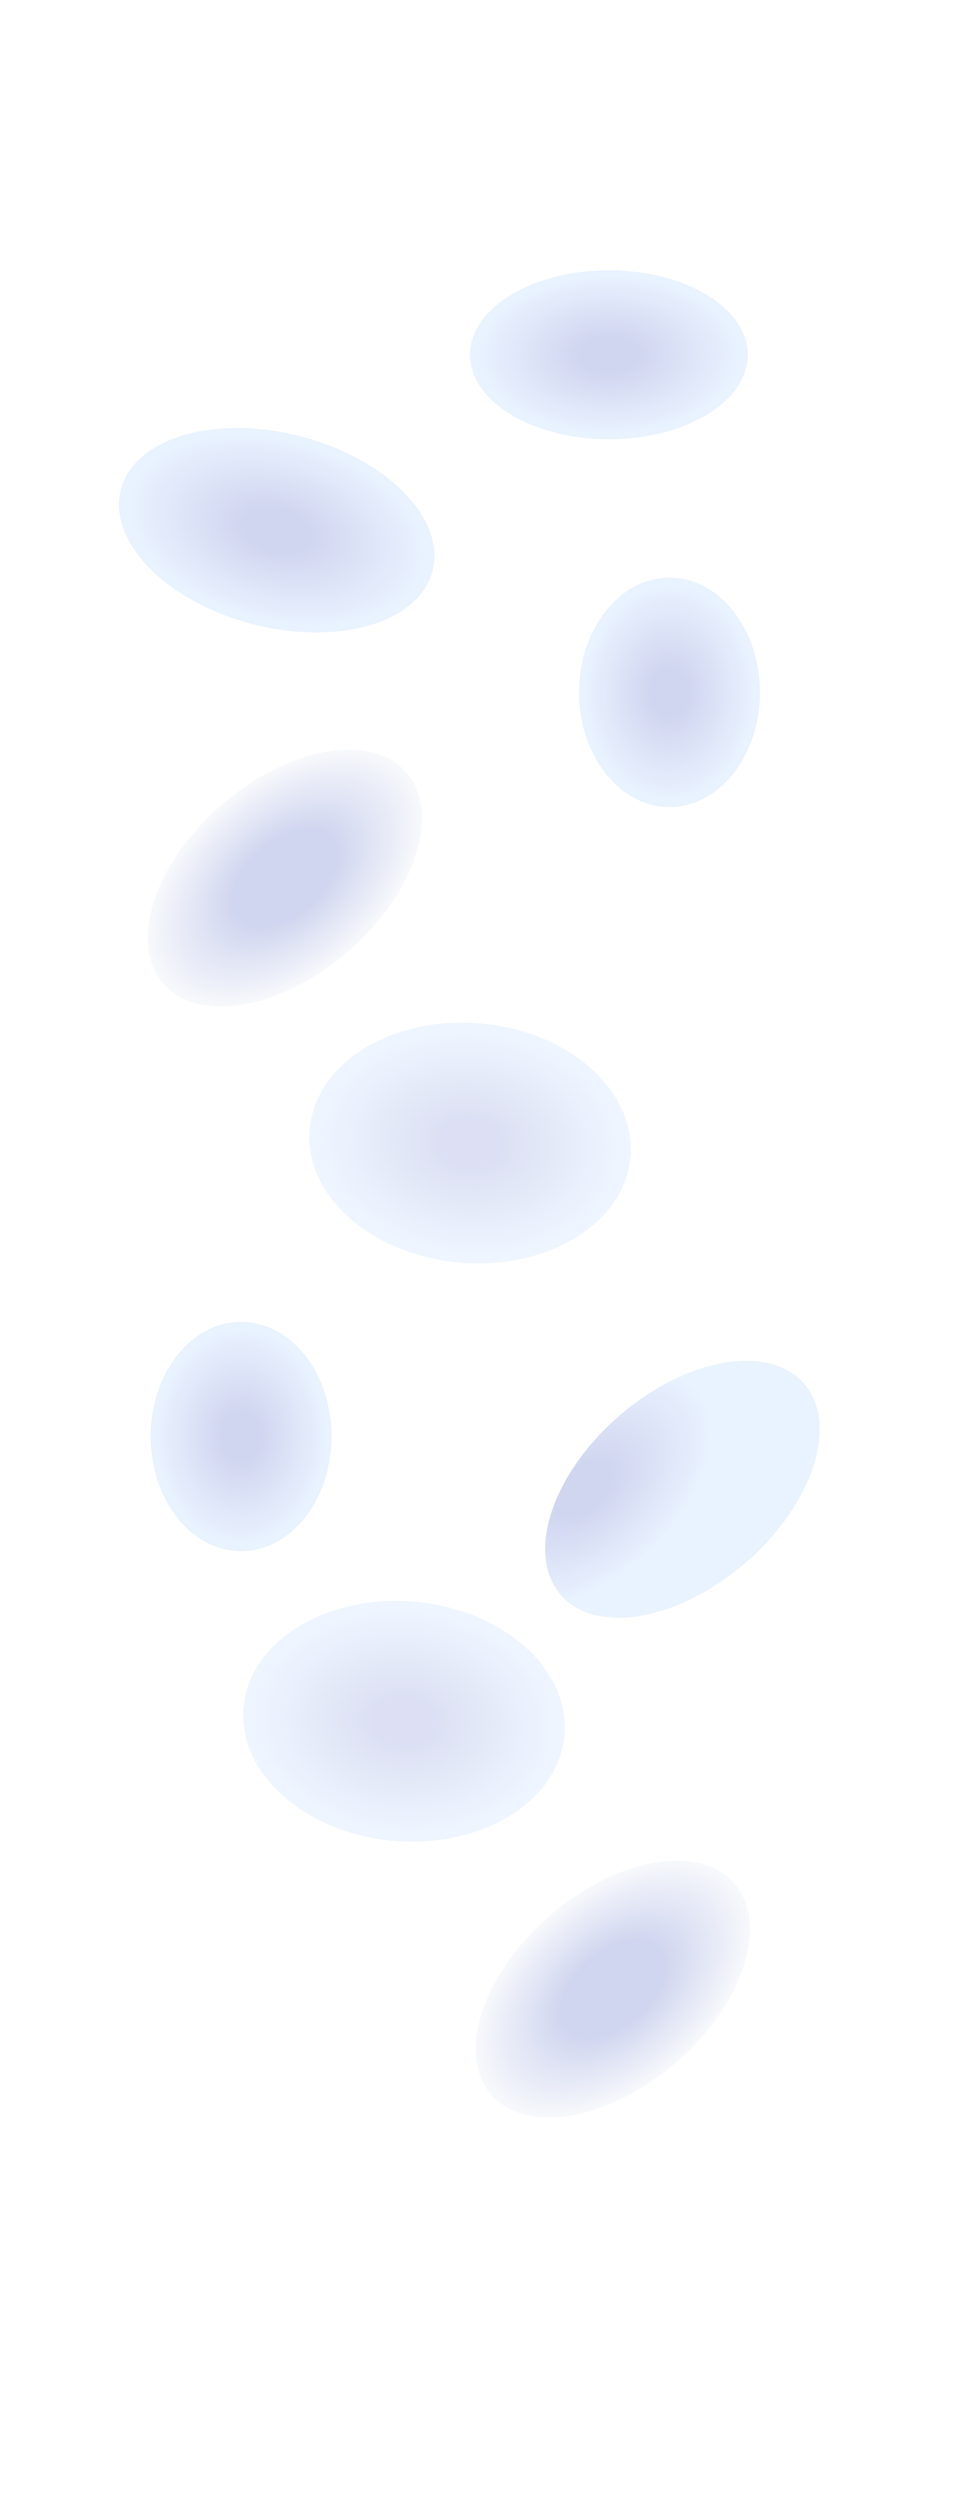 <svg width="100%" height="100%" viewBox="0 0 3424 8875" fill="none" xmlns="http://www.w3.org/2000/svg">
  <style>
    .animate-group-1 { animation: float 15s ease-in-out infinite; }
    .animate-group-2 { animation: rotate 60s linear infinite; transform-origin: center; }
    .animate-group-3 { animation: pulse 10s ease-in-out infinite; }

    @keyframes float {
      0%, 100% { transform: translateY(0); }
      50% { transform: translateY(-20px); }
    }
    @keyframes rotate {
      0% { transform: rotate(0deg); }
      100% { transform: rotate(360deg); }
    }
    @keyframes pulse {
      0%, 100% { transform: scale(1); opacity: 0.8; }
      50% { transform: scale(1.05); opacity: 1; }
    }
  </style>

  <!-- Scale the whole scene around center to make bubbles smaller -->
  <g transform="translate(1712 4437.5) scale(0.8) translate(-1712 -4437.5)">
    <g class="animate-group-3" opacity="0.2" filter="url(#filter0_f_1_17)">
      <path d="M2833.14 7248.89C2988.71 7428.33 2872.95 7783.49 2574.59 8042.16C2276.23 8300.84 1908.25 8365.08 1752.68 8185.65C1597.11 8006.21 1712.87 7651.05 2011.23 7392.38C2309.59 7133.7 2677.57 7069.46 2833.14 7248.89Z" fill="url(#paint0_radial_1_17)"/>
    </g>
    <g class="animate-group-2" opacity="0.15" filter="url(#filter1_f_1_17)">
      <path d="M2078.27 6589.94C2053.15 6883.1 1713.83 7093.42 1320.39 7059.7C926.949 7025.98 628.37 6760.99 653.497 6467.82C678.624 6174.66 1017.94 5964.34 1411.38 5998.06C1804.82 6031.78 2103.4 6296.78 2078.27 6589.94Z" fill="url(#paint1_radial_1_17)"/>
    </g>
    <g class="animate-group-1" opacity="0.2" filter="url(#filter2_f_1_17)">
      <path d="M1044 5265C1044 5546.11 864.242 5774 642.5 5774C420.759 5774 241 5546.11 241 5265C241 4983.89 420.759 4756 642.5 4756C864.242 4756 1044 4983.89 1044 5265Z" fill="url(#paint2_radial_1_17)"/>
    </g>
    <g class="animate-group-3" opacity="0.2" filter="url(#filter3_f_1_17)">
      <path d="M3142 5030.89C3297.57 5210.33 3181.81 5565.49 2883.45 5824.16C2585.09 6082.84 2217.11 6147.08 2061.54 5967.65C1905.97 5788.21 2021.73 5433.05 2320.09 5174.38C2618.45 4915.7 2986.43 4851.46 3142 5030.89Z" fill="url(#paint3_radial_1_17)"/>
    </g>
    <g class="animate-group-2" opacity="0.15" filter="url(#filter4_f_1_17)">
      <path d="M2371.27 4023.94C2346.15 4317.1 2006.83 4527.42 1613.39 4493.7C1219.95 4459.98 921.37 4194.99 946.497 3901.82C971.624 3608.66 1310.94 3398.34 1704.38 3432.06C2097.82 3465.78 2396.4 3730.78 2371.27 4023.94Z" fill="url(#paint4_radial_1_17)"/>
    </g>
    <g class="animate-group-1" opacity="0.2" filter="url(#filter5_f_1_17)">
      <path d="M1377.14 2318.89C1532.71 2498.33 1416.95 2853.49 1118.59 3112.16C820.232 3370.84 452.248 3435.08 296.681 3255.65C141.113 3076.21 256.871 2721.05 555.23 2462.38C853.59 2203.7 1221.57 2139.46 1377.14 2318.89Z" fill="url(#paint5_radial_1_17)"/>
    </g>
    <g class="animate-group-3" opacity="0.2" filter="url(#filter6_f_1_17)">
      <path d="M2946 1963C2946 2244.11 2766.24 2472 2544.5 2472C2322.76 2472 2143 2244.11 2143 1963C2143 1681.89 2322.76 1454 2544.5 1454C2766.24 1454 2946 1681.89 2946 1963Z" fill="url(#paint6_radial_1_17)"/>
    </g>
    <g class="animate-group-2" opacity="0.2" filter="url(#filter7_f_1_17)">
      <path d="M2892 465C2892 672.106 2615.98 840 2275.5 840C1935.02 840 1659 672.106 1659 465C1659 257.894 1935.02 90 2275.5 90C2615.98 90 2892 257.894 2892 465Z" fill="url(#paint7_radial_1_17)"/>
    </g>
    <g class="animate-group-2" opacity="0.2" filter="url(#filter8_f_1_17)">
      <path d="M1492.24 1424.19C1432.27 1653.97 1073.91 1759.41 691.825 1659.69C309.742 1559.97 48.618 1292.85 108.591 1063.06C168.564 833.278 526.924 727.842 909.007 827.564C1291.09 927.286 1552.21 1194.41 1492.24 1424.19Z" fill="url(#paint8_radial_1_17)"/>
    </g>
  </g>
  <defs>
    <filter id="filter0_f_1_17" x="1593.53" y="7057.19" width="1398.76" height="1320.16" filterUnits="userSpaceOnUse" color-interpolation-filters="sRGB">
      <feFlood flood-opacity="0" result="BackgroundImageFix"/>
      <feBlend mode="normal" in="SourceGraphic" in2="BackgroundImageFix" result="shape"/>
      <feGaussianBlur stdDeviation="45" result="effect1_foregroundBlur_1_17"/>
    </filter>
    <filter id="filter1_f_1_17" x="562.02" y="5904.51" width="1607.73" height="1248.74" filterUnits="userSpaceOnUse" color-interpolation-filters="sRGB">
      <feFlood flood-opacity="0" result="BackgroundImageFix"/>
      <feBlend mode="normal" in="SourceGraphic" in2="BackgroundImageFix" result="shape"/>
      <feGaussianBlur stdDeviation="45" result="effect1_foregroundBlur_1_17"/>
    </filter>
    <filter id="filter2_f_1_17" x="151" y="4666" width="983" height="1198" filterUnits="userSpaceOnUse" color-interpolation-filters="sRGB">
      <feFlood flood-opacity="0" result="BackgroundImageFix"/>
      <feBlend mode="normal" in="SourceGraphic" in2="BackgroundImageFix" result="shape"/>
      <feGaussianBlur stdDeviation="45" result="effect1_foregroundBlur_1_17"/>
    </filter>
    <filter id="filter3_f_1_17" x="1902.39" y="4839.19" width="1398.76" height="1320.16" filterUnits="userSpaceOnUse" color-interpolation-filters="sRGB">
      <feFlood flood-opacity="0" result="BackgroundImageFix"/>
      <feBlend mode="normal" in="SourceGraphic" in2="BackgroundImageFix" result="shape"/>
      <feGaussianBlur stdDeviation="45" result="effect1_foregroundBlur_1_17"/>
    </filter>
    <filter id="filter4_f_1_17" x="855.02" y="3338.51" width="1607.73" height="1248.74" filterUnits="userSpaceOnUse" color-interpolation-filters="sRGB">
      <feFlood flood-opacity="0" result="BackgroundImageFix"/>
      <feBlend mode="normal" in="SourceGraphic" in2="BackgroundImageFix" result="shape"/>
      <feGaussianBlur stdDeviation="45" result="effect1_foregroundBlur_1_17"/>
    </filter>
    <filter id="filter5_f_1_17" x="137.53" y="2127.19" width="1398.76" height="1320.16" filterUnits="userSpaceOnUse" color-interpolation-filters="sRGB">
      <feFlood flood-opacity="0" result="BackgroundImageFix"/>
      <feBlend mode="normal" in="SourceGraphic" in2="BackgroundImageFix" result="shape"/>
      <feGaussianBlur stdDeviation="45" result="effect1_foregroundBlur_1_17"/>
    </filter>
    <filter id="filter6_f_1_17" x="2053" y="1364" width="983" height="1198" filterUnits="userSpaceOnUse" color-interpolation-filters="sRGB">
      <feFlood flood-opacity="0" result="BackgroundImageFix"/>
      <feBlend mode="normal" in="SourceGraphic" in2="BackgroundImageFix" result="shape"/>
      <feGaussianBlur stdDeviation="45" result="effect1_foregroundBlur_1_17"/>
    </filter>
    <filter id="filter7_f_1_17" x="1569" y="0" width="1413" height="930" filterUnits="userSpaceOnUse" color-interpolation-filters="sRGB">
      <feFlood flood-opacity="0" result="BackgroundImageFix"/>
      <feBlend mode="normal" in="SourceGraphic" in2="BackgroundImageFix" result="shape"/>
      <feGaussianBlur stdDeviation="45" result="effect1_foregroundBlur_1_17"/>
    </filter>
    <filter id="filter8_f_1_17" x="10.019" y="699.957" width="1580.79" height="1087.34" filterUnits="userSpaceOnUse" color-interpolation-filters="sRGB">
      <feFlood flood-opacity="0" result="BackgroundImageFix"/>
      <feBlend mode="normal" in="SourceGraphic" in2="BackgroundImageFix" result="shape"/>
      <feGaussianBlur stdDeviation="45" result="effect1_foregroundBlur_1_17"/>
    </filter>
    <radialGradient id="paint0_radial_1_17" cx="0" cy="0" r="1" gradientUnits="userSpaceOnUse" gradientTransform="translate(2292.91 7717.27) rotate(49.075) scale(430 715)">
      <stop offset="0.38" stop-color="#1932B3"/>
      <stop offset="1" stop-color="#D6E0EF"/>
    </radialGradient>
    <radialGradient id="paint1_radial_1_17" cx="0" cy="0" r="1" gradientUnits="userSpaceOnUse" gradientTransform="translate(1365.88 6528.88) rotate(94.899) scale(532.768 715)">
      <stop offset="0.215" stop-color="#1932B3"/>
      <stop offset="0.93" stop-color="#90BDFF"/>
    </radialGradient>
    <radialGradient id="paint2_radial_1_17" cx="0" cy="0" r="1" gradientUnits="userSpaceOnUse" gradientTransform="translate(642.5 5265) rotate(90) scale(509 401.5)">
      <stop offset="0.215" stop-color="#1932B3"/>
      <stop offset="0.93" stop-color="#90BDFF"/>
    </radialGradient>
    <radialGradient id="paint3_radial_1_17" cx="0" cy="0" r="1" gradientUnits="userSpaceOnUse" gradientTransform="translate(2158.91 5499.27) rotate(49.075) scale(430 715)">
      <stop offset="0.215" stop-color="#1932B3"/>
      <stop offset="0.93" stop-color="#90BDFF"/>
    </radialGradient>
    <radialGradient id="paint4_radial_1_17" cx="0" cy="0" r="1" gradientUnits="userSpaceOnUse" gradientTransform="translate(1658.88 3962.88) rotate(94.899) scale(532.768 715)">
      <stop offset="0.215" stop-color="#1932B3"/>
      <stop offset="0.93" stop-color="#90BDFF"/>
    </radialGradient>
    <radialGradient id="paint5_radial_1_17" cx="0" cy="0" r="1" gradientUnits="userSpaceOnUse" gradientTransform="translate(836.911 2787.27) rotate(49.075) scale(430 715)">
      <stop offset="0.38" stop-color="#1932B3"/>
      <stop offset="1" stop-color="#D6E0EF"/>
    </radialGradient>
    <radialGradient id="paint6_radial_1_17" cx="0" cy="0" r="1" gradientUnits="userSpaceOnUse" gradientTransform="translate(2544.5 1963) rotate(90) scale(509 401.5)">
      <stop offset="0.215" stop-color="#1932B3"/>
      <stop offset="0.93" stop-color="#90BDFF"/>
    </radialGradient>
    <radialGradient id="paint7_radial_1_17" cx="0" cy="0" r="1" gradientUnits="userSpaceOnUse" gradientTransform="translate(2275.5 465) rotate(90) scale(375 616.5)">
      <stop offset="0.215" stop-color="#1932B3"/>
      <stop offset="0.93" stop-color="#90BDFF"/>
    </radialGradient>
    <radialGradient id="paint8_radial_1_17" cx="0" cy="0" r="1" gradientUnits="userSpaceOnUse" gradientTransform="translate(800.416 1243.63) rotate(104.628) scale(430 715)">
      <stop offset="0.215" stop-color="#1932B3"/>
      <stop offset="0.93" stop-color="#90BDFF"/>
    </radialGradient>
  </defs>
</svg>
